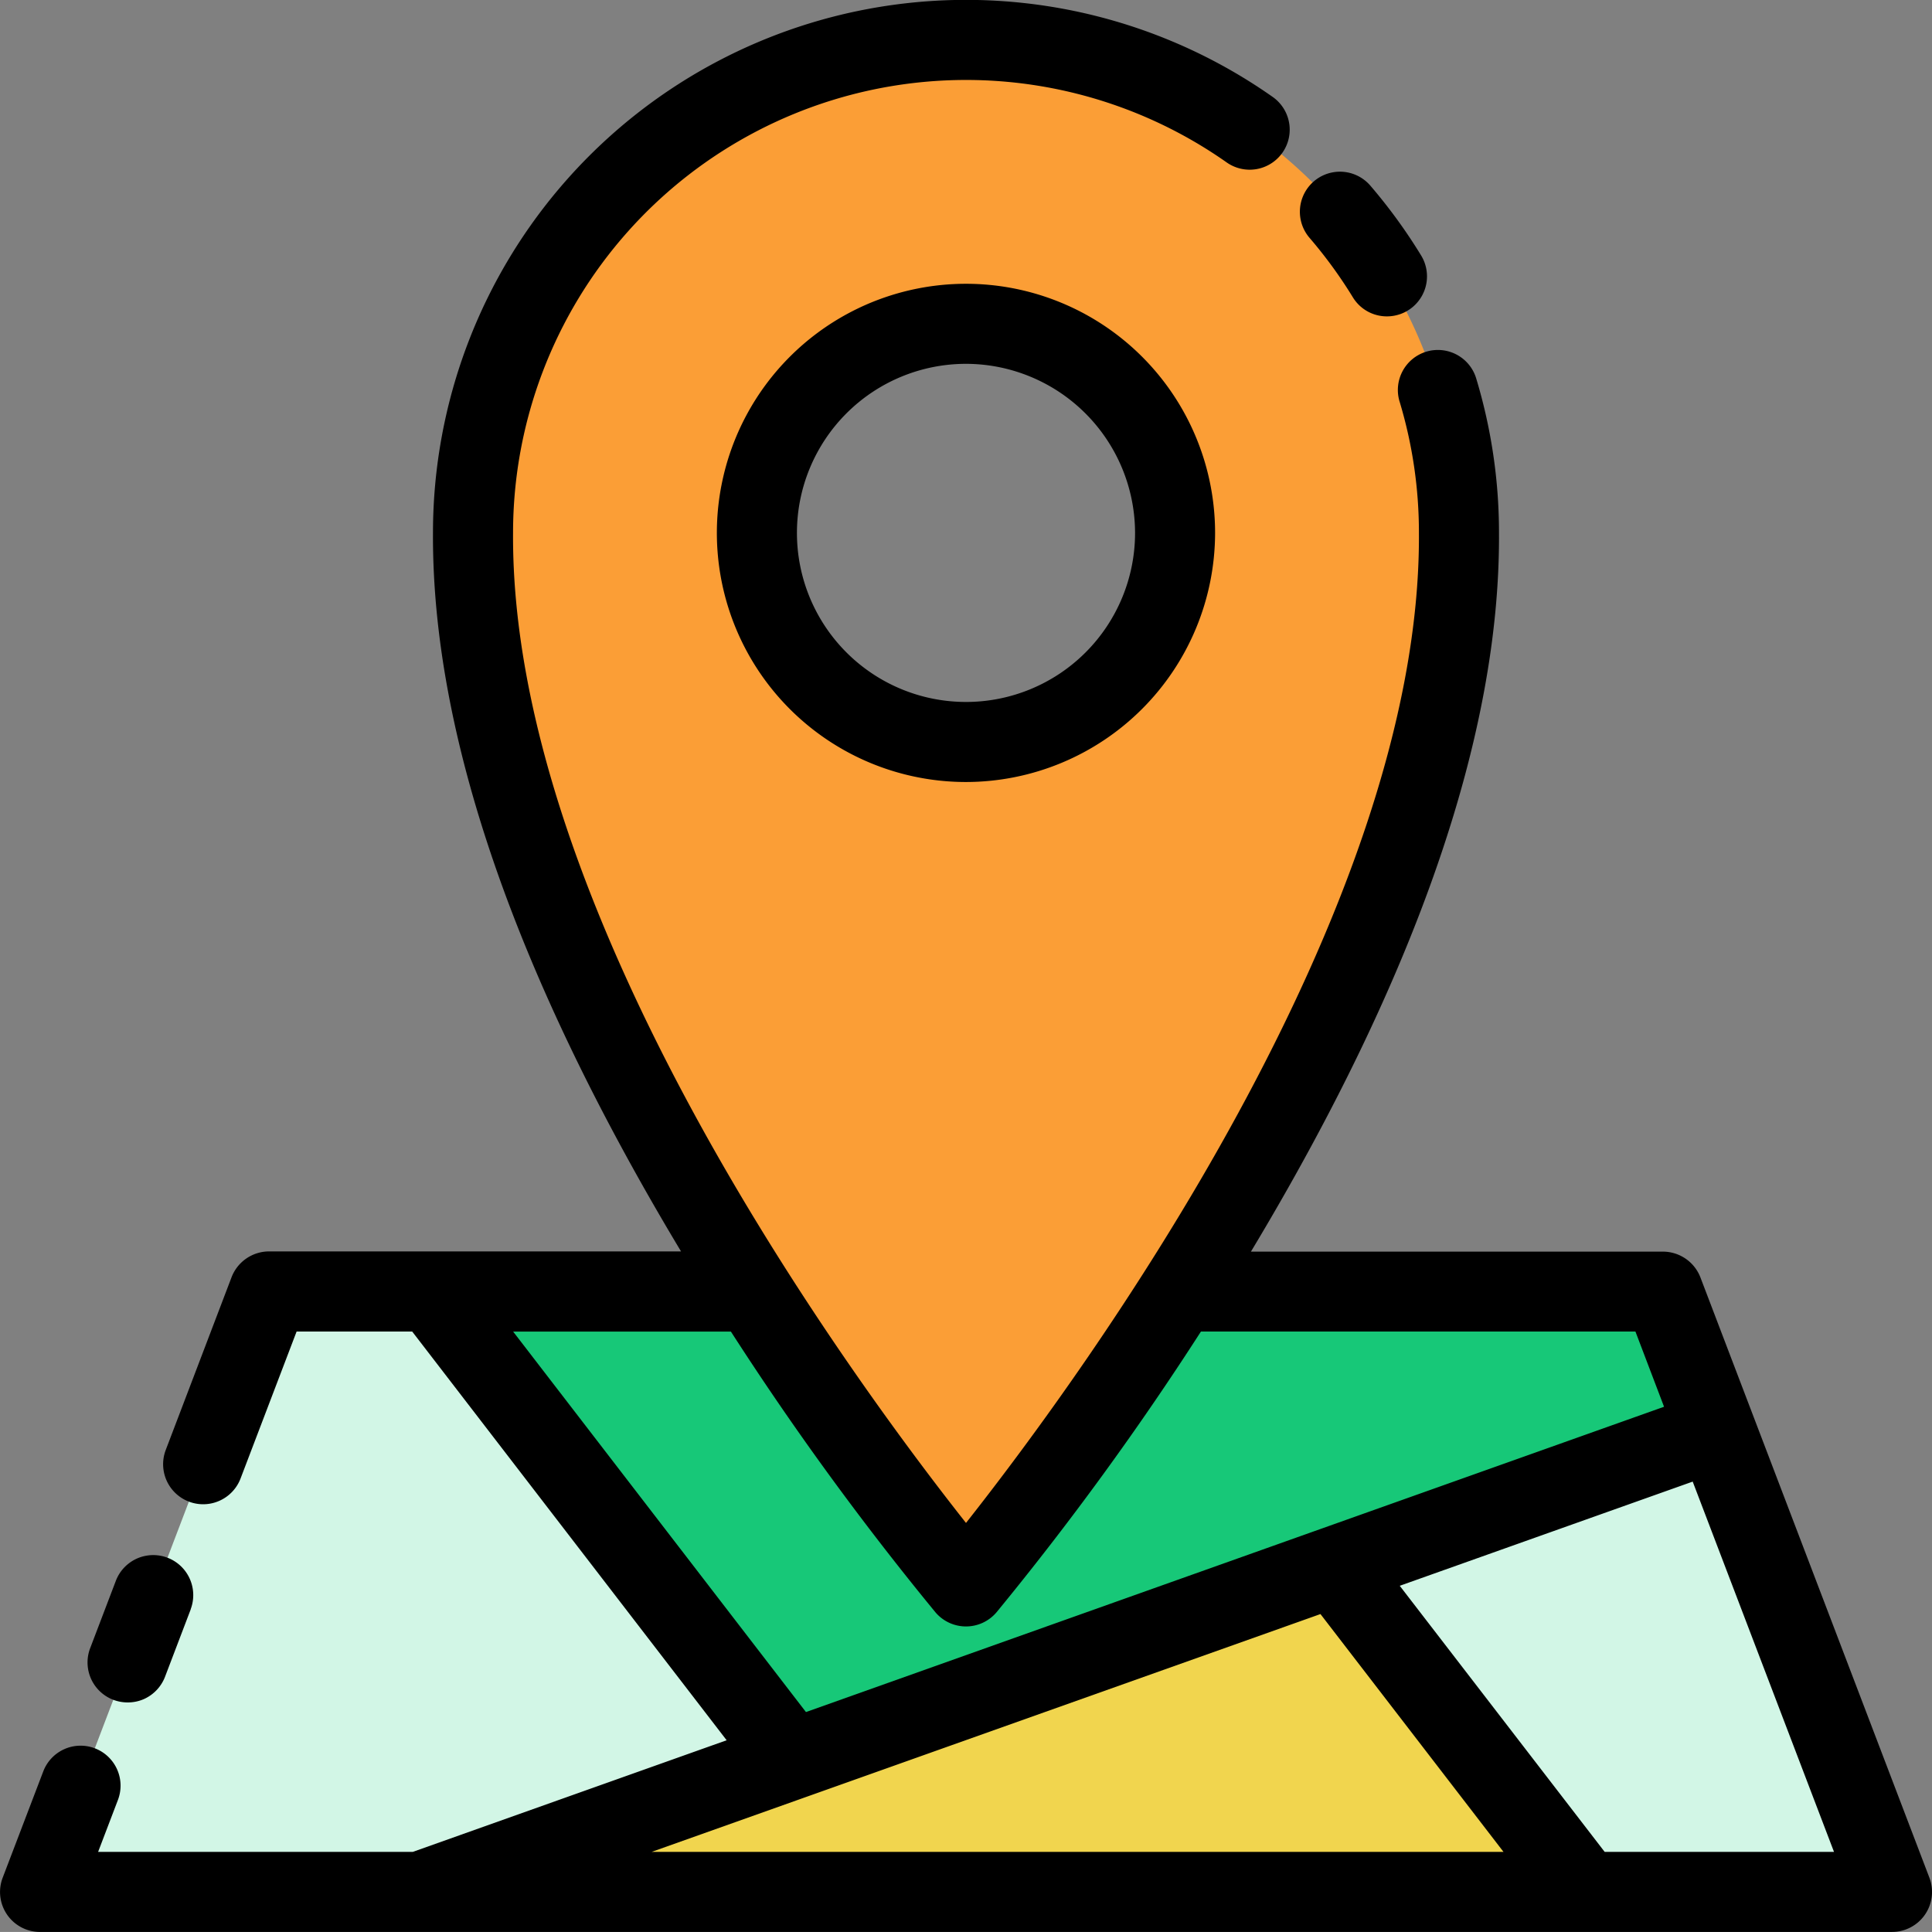 <svg xmlns="http://www.w3.org/2000/svg" width="81" height="80.998" viewBox="0 0 81 80.998">
  <rect x="0" y="0" width="81" height="80.998" fill="#808080" stroke="none"/>
  <g id="t1-i9" transform="translate(-4.056 -4.058)">
    <path id="Path_105736" data-name="Path 105736" d="M74.351,84.289H54.059a123.1,123.1,0,0,1-8.931,12.362A123.09,123.09,0,0,1,36.2,84.289H15.906l-9.6,25.17H83.951Z" transform="translate(-0.572 -26.08)" fill="#d2f6e6"/>
    <path id="Path_105737" data-name="Path 105737" d="M53.955,6.31A20.665,20.665,0,0,0,33.29,26.974c-.121,19.717,20.665,44.17,20.665,44.17S74.741,46.691,74.62,26.975A20.665,20.665,0,0,0,53.955,6.31Zm0,29.433a8.768,8.768,0,1,1,8.768-8.768,8.768,8.768,0,0,1-8.768,8.768Z" transform="translate(-9.398 -0.573)" fill="#fb9e36"/>
    <path id="Path_105738" data-name="Path 105738" d="M84.566,90.124,45.82,103.905,30.72,84.29H44.185a122.972,122.972,0,0,0,8.929,12.361A122.975,122.975,0,0,0,62.044,84.29H82.339Z" transform="translate(-8.558 -26.08)" fill="#17c878"/>
    <path id="Path_105739" data-name="Path 105739" d="M29.96,115.062,68.313,101.42l10.5,13.642Z" transform="translate(-8.309 -31.683)" fill="#f1d54e"/>
    <g id="Group_91662" data-name="Group 91662" transform="translate(4.556 4.557)">
      <path id="Path_105740" data-name="Path 105740" d="M87.694,19.758A1.178,1.178,0,1,0,89.7,18.53a21.977,21.977,0,0,0-2.086-2.864A1.178,1.178,0,1,0,85.832,17.2a19.693,19.693,0,0,1,1.862,2.556Z" transform="translate(-31.048 -8.057)"/>
      <path id="Path_105740_-_Outline" data-name="Path 105740 - Outline" d="M88.7,20.822h0a1.667,1.667,0,0,1-1.433-.8,19.25,19.25,0,0,0-1.815-2.491A1.678,1.678,0,1,1,88,15.341,22.548,22.548,0,0,1,90.13,18.27a1.678,1.678,0,0,1-1.43,2.552Zm-1.976-5.065a.678.678,0,0,0-.513,1.119A20.254,20.254,0,0,1,88.12,19.5a.674.674,0,0,0,.58.325h0a.678.678,0,0,0,.577-1.031,21.541,21.541,0,0,0-2.038-2.8A.677.677,0,0,0,86.724,15.756Z" transform="translate(-31.048 -8.057)"/>
      <path id="Path_105741" data-name="Path 105741" d="M49.223,32.187a9.944,9.944,0,1,0,9.944-9.945,9.943,9.943,0,0,0-9.944,9.945Zm17.532,0a7.588,7.588,0,1,1-7.589-7.59,7.588,7.588,0,0,1,7.589,7.59Z" transform="translate(-19.167 -10.342)"/>
      <path id="Path_105741_-_Outline" data-name="Path 105741 - Outline" d="M59.166,42.629h0A10.444,10.444,0,1,1,69.61,32.186,10.455,10.455,0,0,1,59.166,42.629Zm0-19.887a9.444,9.444,0,1,0,9.443,9.444A9.47,9.47,0,0,0,59.167,22.742Zm0,17.532a8.088,8.088,0,0,1,0-16.177h0a8.088,8.088,0,0,1,0,16.177Zm0-15.177a7.088,7.088,0,1,0,7.089,7.09,7.1,7.1,0,0,0-7.089-7.09Z" transform="translate(-19.167 -10.342)"/>
      <path id="Path_105742" data-name="Path 105742" d="M10.769,106.558a1.176,1.176,0,0,0,1.52-.68l1.077-2.826a1.178,1.178,0,0,0-2.2-.84l-1.077,2.826a1.176,1.176,0,0,0,.68,1.519Z" transform="translate(-6.341 -36.26)"/>
      <path id="Path_105742_-_Outline" data-name="Path 105742 - Outline" d="M11.19,107.136h0a1.677,1.677,0,0,1-1.568-2.276l1.081-2.836a1.678,1.678,0,0,1,3.134,1.2l0,.01-1.077,2.826a1.687,1.687,0,0,1-.882.934A1.665,1.665,0,0,1,11.19,107.136Zm.441-4.74-1.074,2.82a.678.678,0,0,0,.909.861.68.68,0,0,0,.356-.377l1.074-2.82a.682.682,0,0,0-.4-.856.677.677,0,0,0-.867.373Z" transform="translate(-6.341 -36.26)"/>
      <path id="Path_105743" data-name="Path 105743" d="M84.478,82.959l-9.6-25.167a1.178,1.178,0,0,0-1.1-.758H55.61c.111-.181.221-.357.332-.538C62.933,44.922,66.451,34.8,66.4,26.408a21.845,21.845,0,0,0-.923-6.3,1.178,1.178,0,0,0-2.256.678,19.5,19.5,0,0,1,.823,5.628c.1,16.722-15.537,37.352-19.489,42.3C40.6,63.769,24.965,43.143,25.066,26.4A19.493,19.493,0,0,1,55.755,10.448a1.178,1.178,0,0,0,1.355-1.927,21.849,21.849,0,0,0-34.4,17.874c-.05,8.4,3.467,18.523,10.458,30.1.111.184.221.359.332.538H15.333a1.178,1.178,0,0,0-1.1.758l-2.759,7.242a1.178,1.178,0,1,0,2.2.84l2.472-6.484h5.437L35.338,77.26,21.447,82.2h-14l1.089-2.856a1.177,1.177,0,1,0-2.2-.839l-1.7,4.454a1.176,1.176,0,0,0,1.1,1.6H83.378a1.176,1.176,0,0,0,1.1-1.6ZM24.554,59.386H34.978a124.973,124.973,0,0,0,8.681,11.95,1.178,1.178,0,0,0,1.794,0,124.965,124.965,0,0,0,8.681-11.95H72.965l1.507,3.953L37.672,76.43ZM37.631,78.942h.007l21.955-7.806L68.108,82.2H28.474ZM71.083,82.2,61.925,70.3,75.316,65.54,81.67,82.2Z" transform="translate(-4.556 -4.557)"/>
      <path id="Path_105743_-_Outline" data-name="Path 105743 - Outline" d="M5.734,85.056h0a1.676,1.676,0,0,1-1.565-2.276l1.7-4.453a1.676,1.676,0,0,1,2.165-.97A1.677,1.677,0,0,1,9,79.522L8.169,81.7H21.36l13.161-4.681L21.338,59.884H16.491l-2.35,6.162a1.678,1.678,0,1,1-3.135-1.2l2.759-7.242a1.688,1.688,0,0,1,1.567-1.08H32.609c-6.951-11.56-10.448-21.7-10.4-30.137A22.348,22.348,0,0,1,57.4,8.112a1.678,1.678,0,1,1-1.929,2.746A18.993,18.993,0,0,0,25.566,26.4c-.1,15.909,14.019,35.211,18.99,41.508,4.971-6.3,19.086-25.605,18.989-41.492a18.99,18.99,0,0,0-.8-5.487,1.678,1.678,0,1,1,3.213-.966,22.33,22.33,0,0,1,.944,6.444c.051,8.429-3.447,18.565-10.4,30.126H73.779a1.688,1.688,0,0,1,1.567,1.079l9.6,25.167a1.676,1.676,0,0,1-1.565,2.276Zm1.7-6.809a.682.682,0,0,0-.633.437L5.1,83.137a.676.676,0,0,0,.631.919v0H83.378a.676.676,0,0,0,.633-.918l-9.6-25.168a.682.682,0,0,0-.633-.436H54.717l.467-.761.156-.252.176-.286C62.456,44.745,65.951,34.71,65.9,26.411a21.337,21.337,0,0,0-.9-6.159.678.678,0,0,0-1.3.391,19.983,19.983,0,0,1,.844,5.773,39.908,39.908,0,0,1-2.474,13.131,80.491,80.491,0,0,1-5.814,12.677,129.328,129.328,0,0,1-11.311,16.8l-.391.489-.391-.489a129.135,129.135,0,0,1-11.311-16.8A80.456,80.456,0,0,1,27.04,39.545,39.956,39.956,0,0,1,24.566,26.4a19.993,19.993,0,0,1,31.476-16.36.678.678,0,1,0,.78-1.109A21.349,21.349,0,0,0,23.211,26.4C23.161,34.7,26.656,44.741,33.6,56.232c.083.137.165.269.248.4l.555.9H15.333a.682.682,0,0,0-.633.436l-2.759,7.241a.678.678,0,1,0,1.266.484L15.8,58.884H21.83L36.153,77.5l-14.62,5.2H6.718l1.347-3.535a.678.678,0,0,0-.633-.919ZM82.4,82.7l-11.56,0L61.109,70.062l14.5-5.157Zm-11.067-1,9.615,0L75.023,66.175,62.741,70.543Zm-2.205,1H28.474l-.168-.971,9.245-3.288,22.216-7.9Zm-37.754-1H67.092l-7.675-9.972ZM37.5,77.023,23.538,58.886H35.251l.147.231a124.94,124.94,0,0,0,8.643,11.9.678.678,0,0,0,1.027,0,124.941,124.941,0,0,0,8.642-11.9l.147-.231H73.309l1.812,4.753ZM25.57,59.886,37.846,75.837l35.976-12.8-1.2-3.154H54.406a125.954,125.954,0,0,1-8.567,11.767l-.006.007a1.678,1.678,0,0,1-2.556,0l-.006-.007A125.96,125.96,0,0,1,34.7,59.886Z" transform="translate(-4.556 -4.557)"/>
    </g>
  </g>
</svg>
